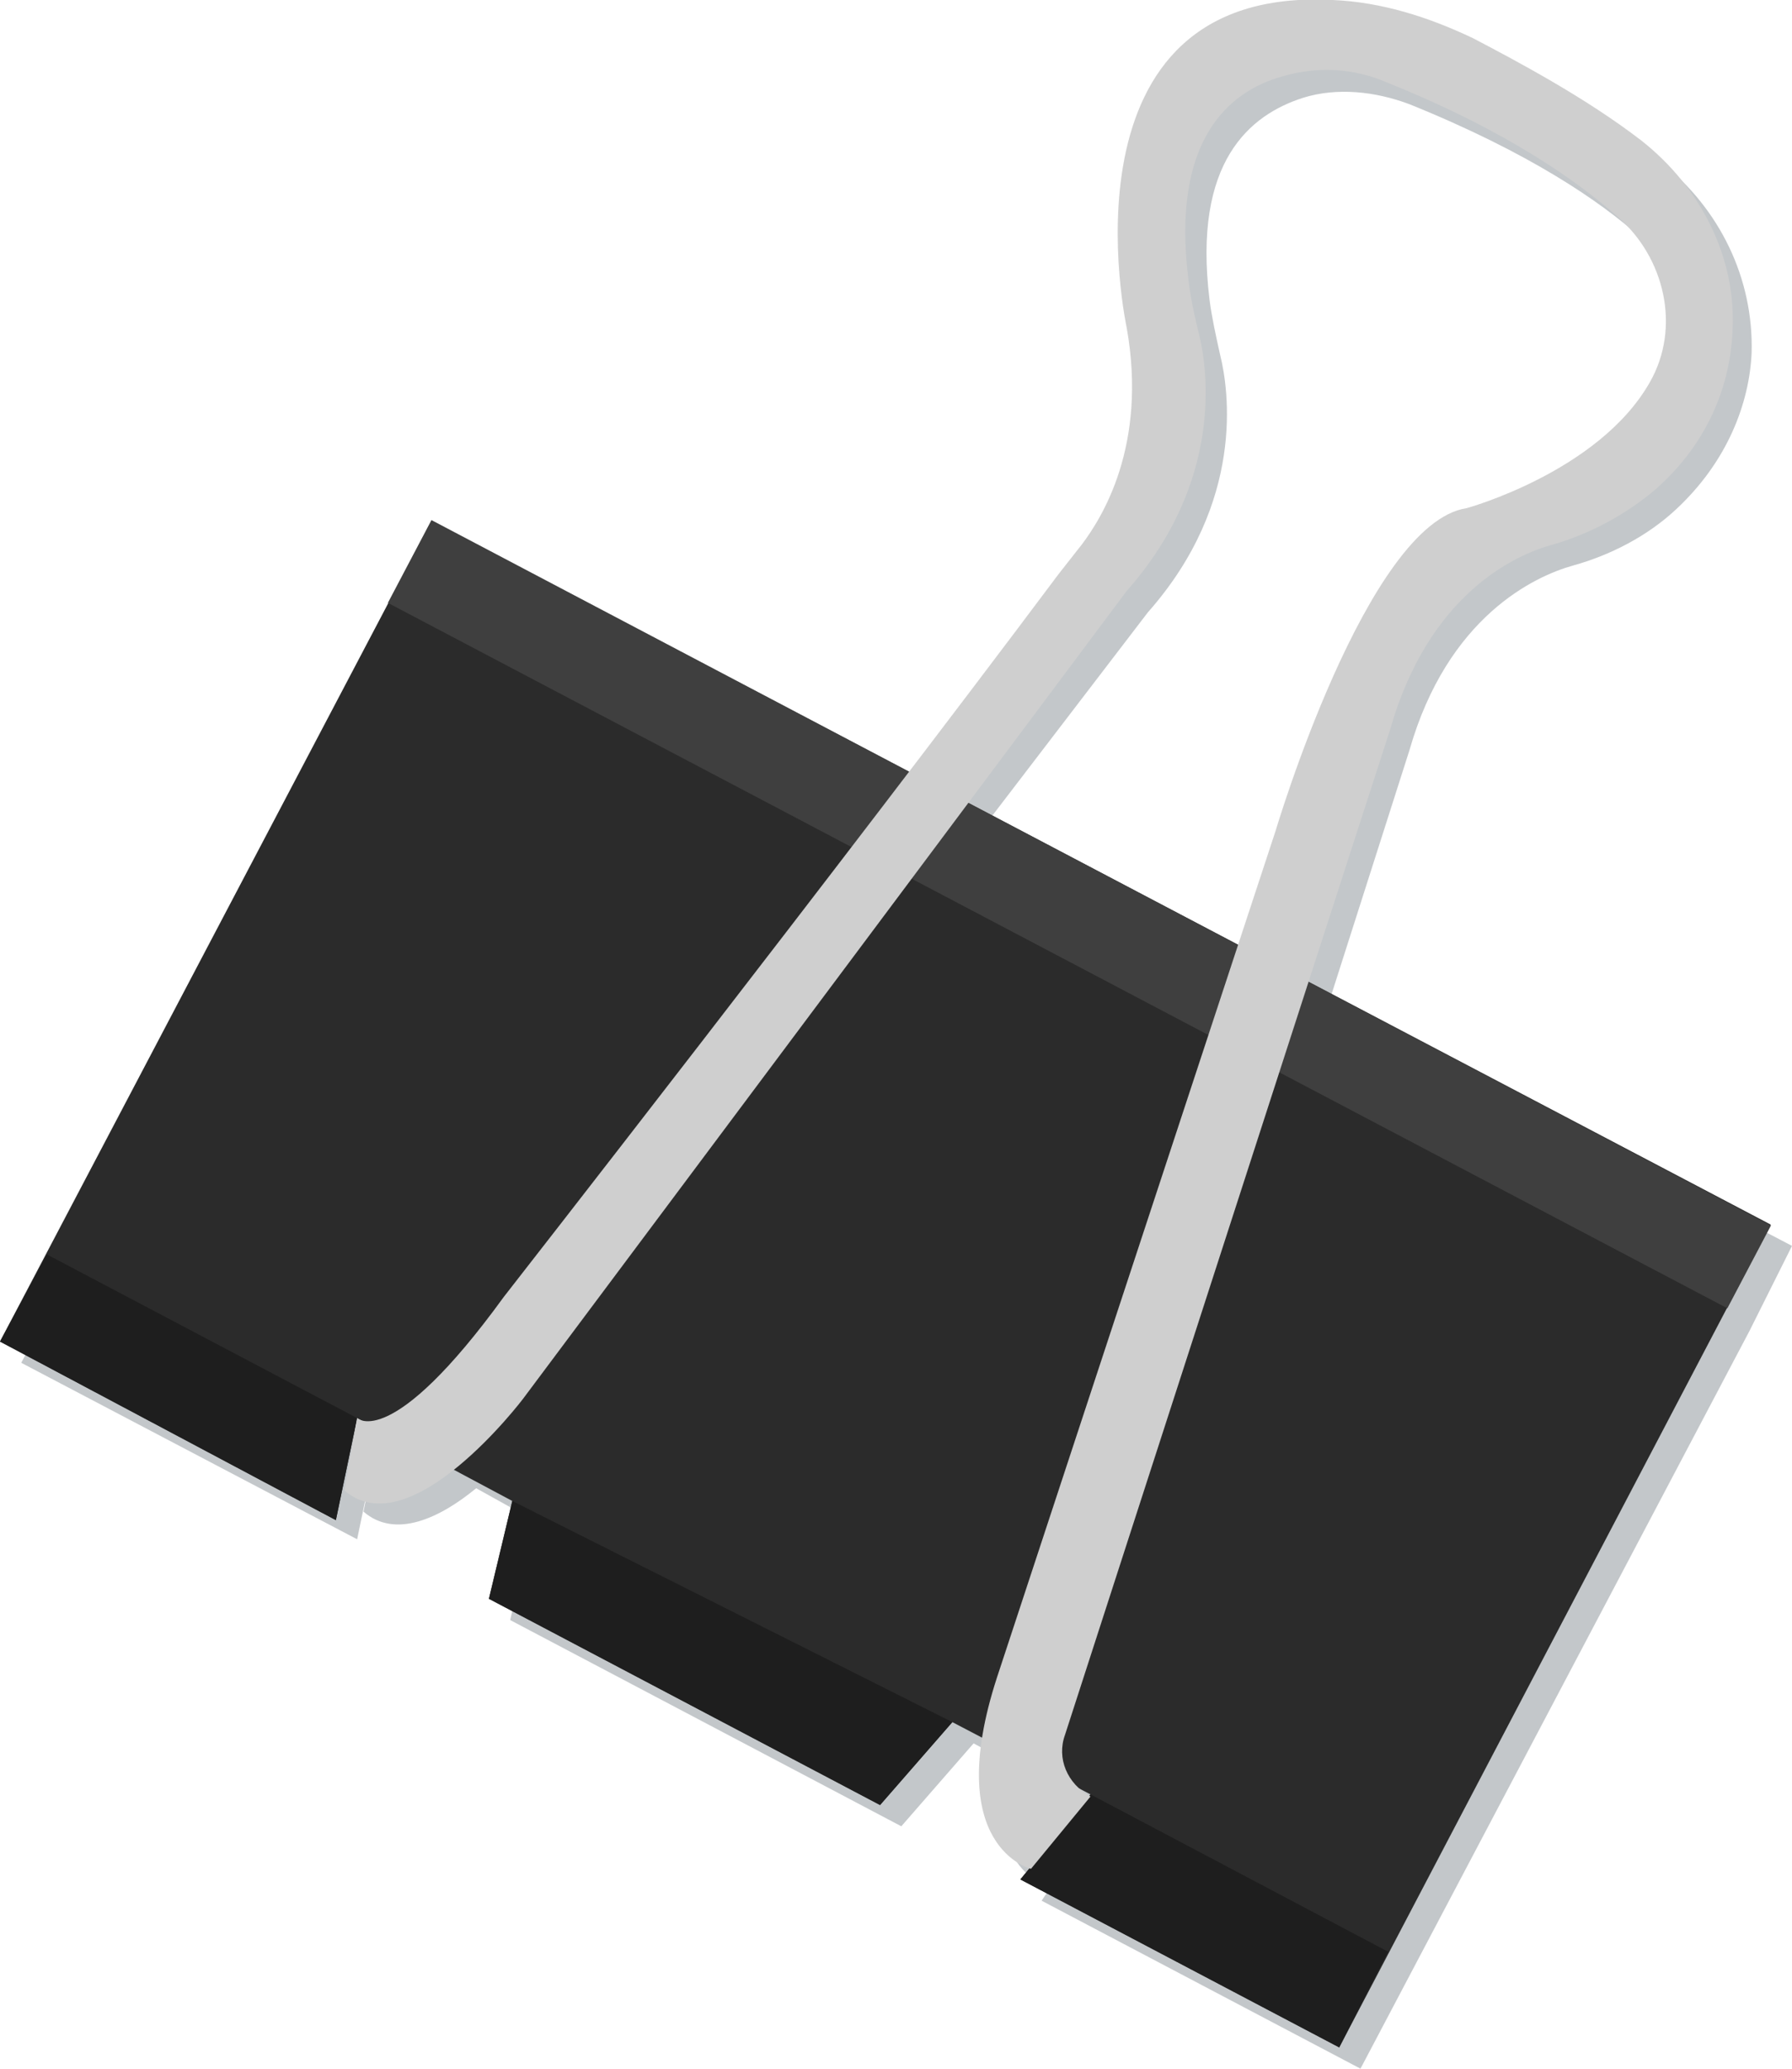 <?xml version="1.0" encoding="utf-8"?>
<!-- Generator: Adobe Illustrator 24.1.2, SVG Export Plug-In . SVG Version: 6.00 Build 0)  -->
<svg version="1.1" id="Layer_1" xmlns="http://www.w3.org/2000/svg" xmlns:xlink="http://www.w3.org/1999/xlink" x="0px" y="0px"
	 viewBox="0 0 84.3 97.3" style="enable-background:new 0 0 84.3 97.3;" xml:space="preserve">
<style type="text/css">
	.st0{opacity:0.25;fill:#10232D;enable-background:new    ;}
	.st1{fill:#2B2B2B;}
	.st2{fill:#1E1E1E;}
	.st3{fill:#3F3F3F;}
	.st4{fill:#CFCFCF;}
</style>
<g id="Layer_1_1_">
</g>
<g id="Layer_2_1_">
</g>
<g id="Layer_3">
</g>
<g id="Layer_4">
	<g id="binderclip_1_">
		<path class="st0" d="M84.3,58.6L62.5,47.2l3.8-11.9c1.8-6.3,5.9-8.2,7.7-8.7c1.8-0.5,3.5-1.4,4.8-2.6c2.5-2.3,3.5-5.1,3.6-7.4
			c0.1-3.5-1.5-6.8-4.3-9c-2.6-2-5.8-3.8-7.9-4.8S65.9,1.1,63.6,1C50.5,0.3,54,16.4,54,16.4c1,5.6-1.2,9-2.1,10.1
			c-0.4,0.5-0.7,0.9-1.1,1.4c-2.2,2.9-4.6,6.1-7.1,9.4L21.3,25.5L1,64.1l15.8,8.3l1-4.8l0.2,0.1c-0.1,0-0.2-0.1-0.2-0.1l-0.7,3.5
			c1.5,1.3,3.6,0.3,5.3-1.1l2.7,1.5L24,76.2l18.4,9.7l3.4-3.9l1.3,0.7c-0.8,5.3,2.3,6.1,2.3,6.1L49,89.4l15,7.9l18.3-34.7l0,0
			L84.3,58.6z M54,28.8c4.6-5.2,3.8-10.5,3.4-12.1c-0.2-0.9-0.4-1.8-0.5-2.6c-0.8-6.5,1.9-8.7,4.4-9.5c1.6-0.5,3.4-0.3,5,0.3
			c5.7,2.3,9,4.6,10.8,6.2c2.3,2,3,5.2,1.5,7.8c-2.3,4.2-8.6,5.9-8.6,5.9C65.3,25.5,61,40,61,40l-1.8,5.3l-12.7-6.7L54,28.8z"/>
		<g>
			<polygon class="st1" points="63,96.3 48,88.4 51.3,84.4 44.8,81 41.4,84.9 23,75.2 24.1,70.6 16.8,66.7 15.8,71.5 0,63.1 
				20.3,24.5 83.3,57.6 			"/>
			<polygon class="st2" points="16.8,66.7 2.2,59 0,63.1 15.8,71.5 			"/>
			<polygon class="st2" points="24.1,70.6 44.8,81 41.4,84.9 23,75.2 			"/>
			<polygon class="st2" points="51.3,84.4 65.3,91.8 63,96.3 48,88.4 			"/>
			
				<rect x="48.6" y="7.4" transform="matrix(0.466 -0.885 0.885 0.466 -10.95 67.919)" class="st3" width="4.4" height="71.2"/>
		</g>
		<path class="st4" d="M16.8,66.7c0,0,1.6,1.6,6.9-5.7c0,0,16-20.5,26.1-34c0.4-0.5,0.7-0.9,1.1-1.4C51.8,24.4,54,21,53,15.4
			c0,0-3.5-16.1,9.7-15.4c2.3,0.1,4.5,0.8,6.6,1.8c2.1,1.1,5.3,2.8,7.9,4.8c2.8,2.2,4.5,5.5,4.3,9c-0.1,2.3-1,5.1-3.6,7.4
			c-1.4,1.2-3.1,2.1-4.8,2.6c-1.9,0.5-5.9,2.4-7.7,8.7L50.1,81.6c-0.4,1.1,0.1,2.3,1.2,2.9l0,0l-2.8,3.4c0,0-4.2-1-1.6-9L60,39.1
			c0,0,4.3-14.5,9-15.2c0,0,6.2-1.7,8.6-5.9c1.5-2.6,0.7-5.9-1.5-7.8c-1.8-1.6-5.1-4-10.8-6.3c-1.6-0.7-3.3-0.8-5-0.3
			c-2.5,0.7-5.2,3-4.4,9.5c0.1,0.9,0.3,1.8,0.5,2.6c0.4,1.6,1.2,6.9-3.4,12.1l-28.4,38c0,0-5.3,7-8.4,4.3L16.8,66.7z"/>
	</g>
</g>
</svg>
